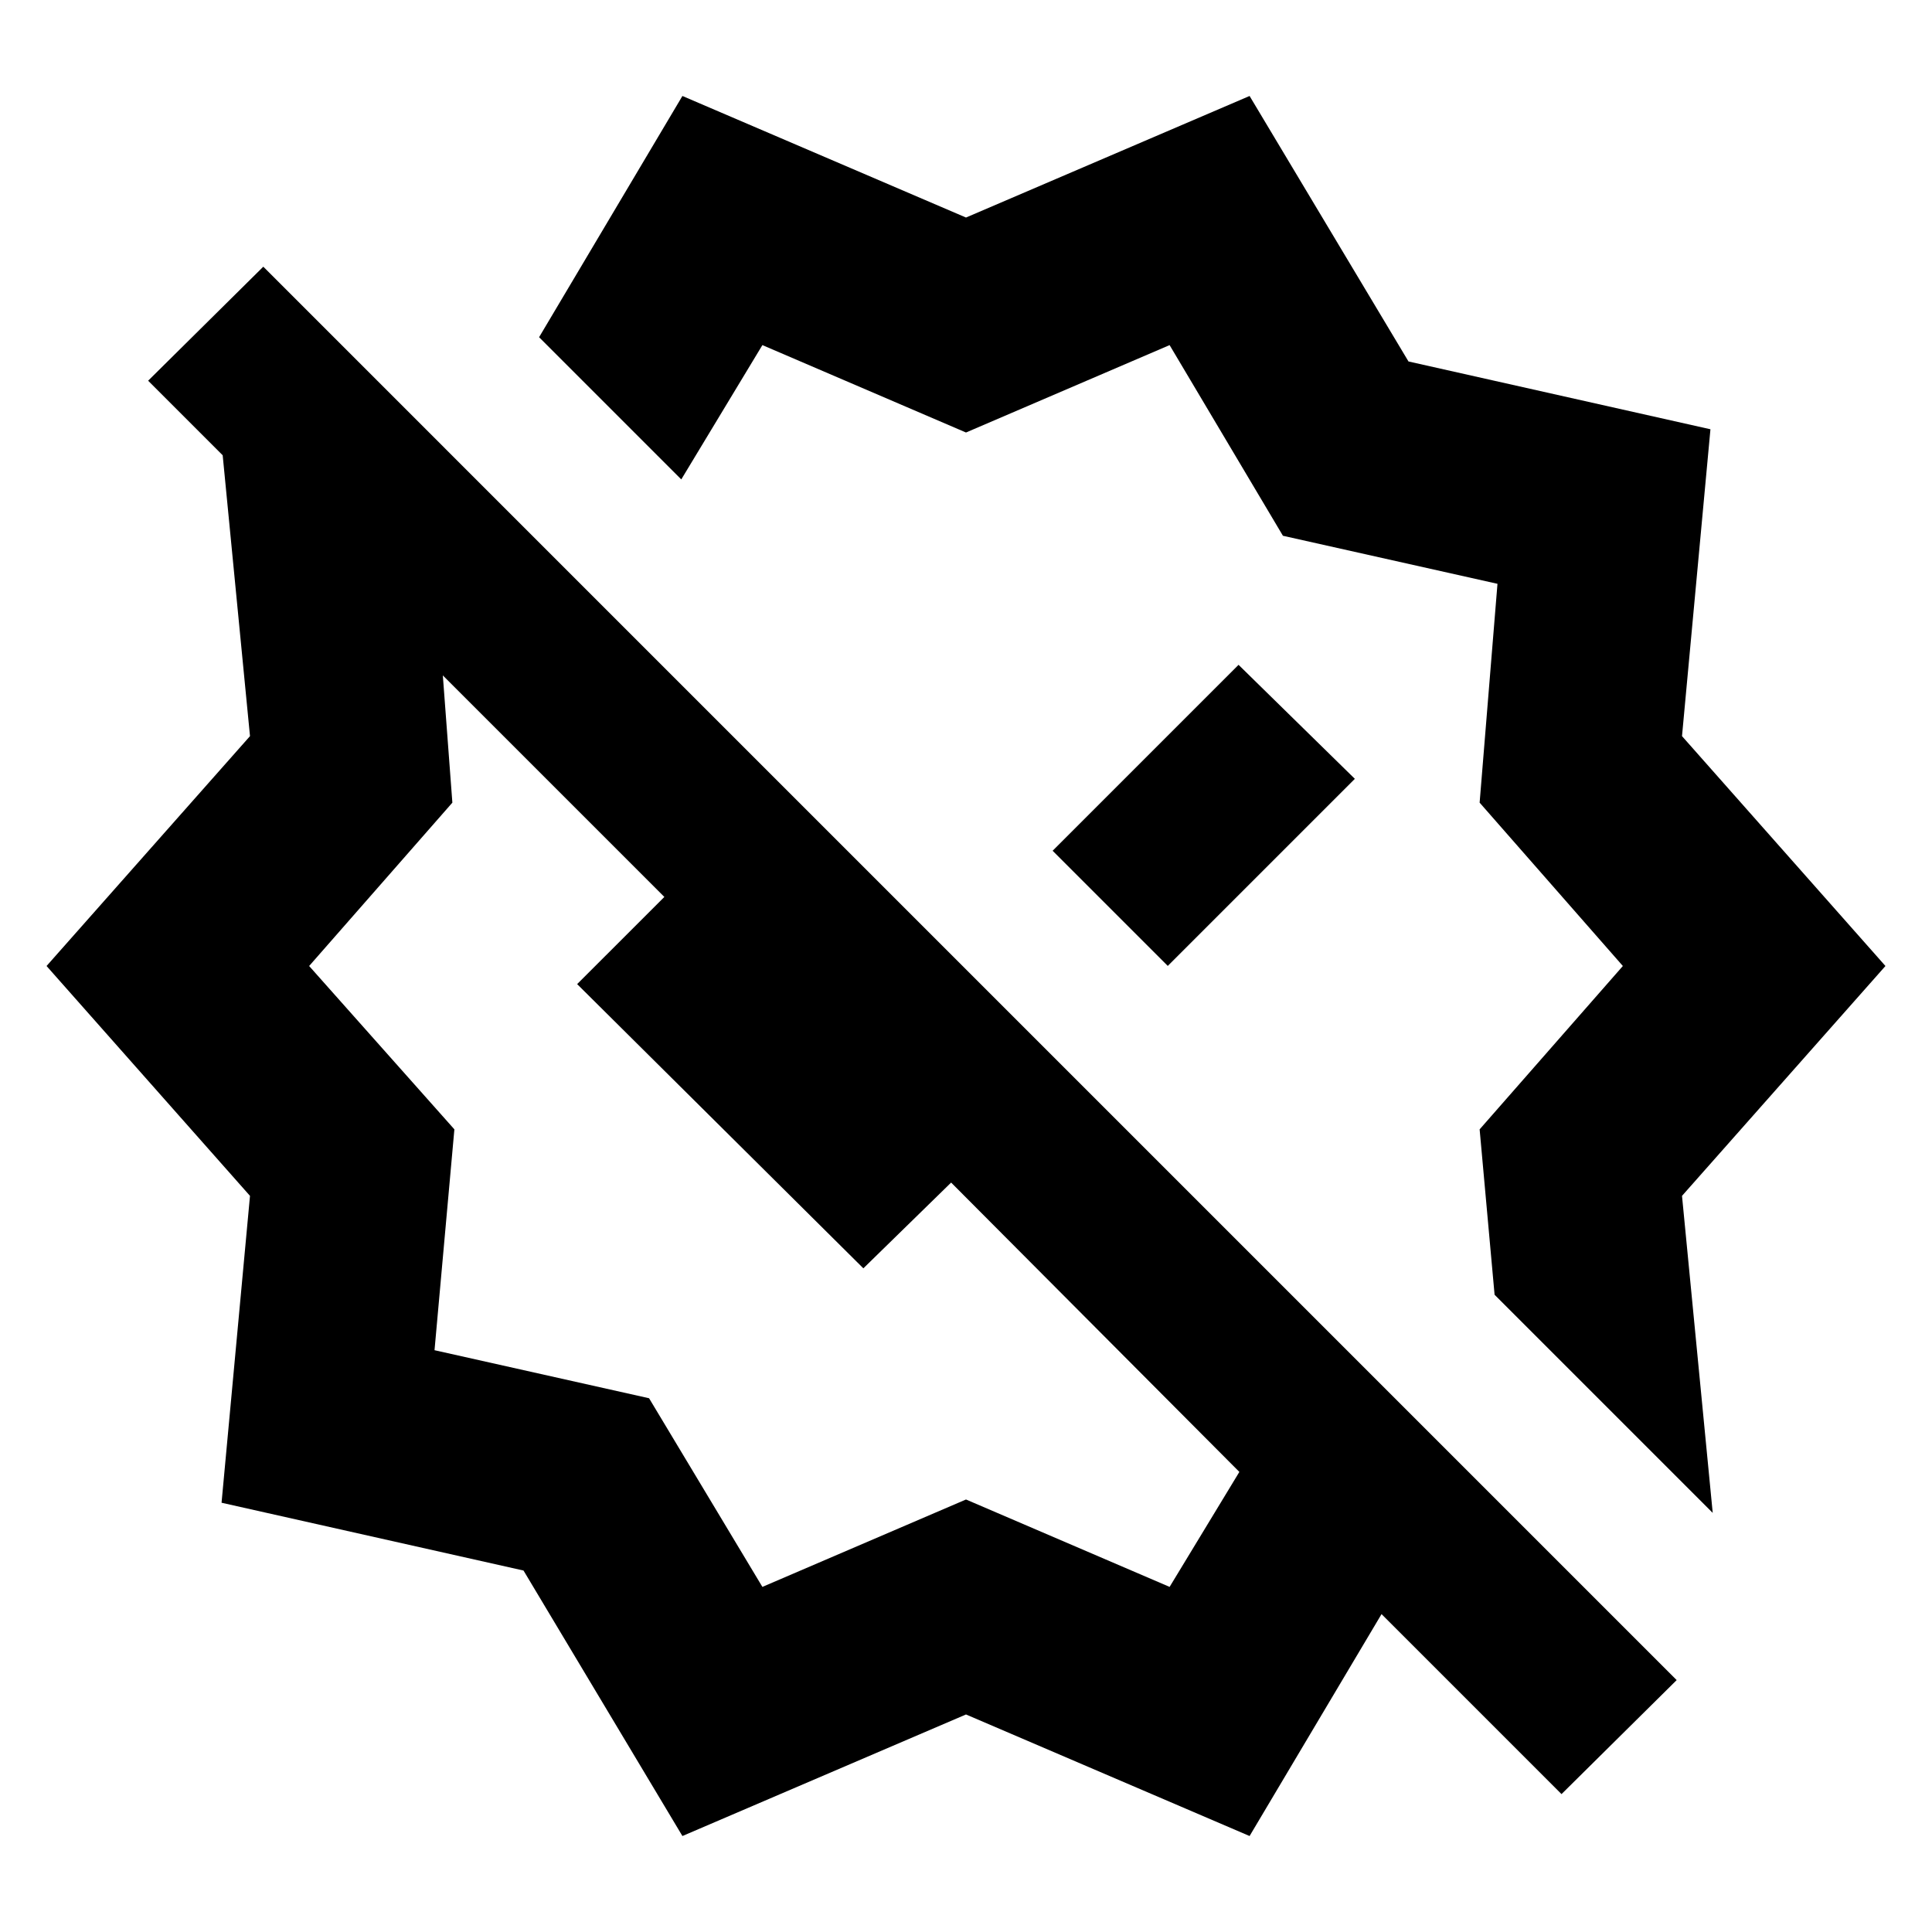 <svg xmlns="http://www.w3.org/2000/svg" height="20" viewBox="0 -960 960 960" width="20"><path d="M580.26-480.04 673.22-573l-57.79-56.65-92.39 92.39 57.22 57.22Zm270.78 271.78L742.65-316.65l-7.43-82.18L806.39-480l-71.17-81.17 8.87-108.74-106.61-23.87-56.31-94.74L480-745.09l-101.17-43.43-40.31 66.74-70.65-70.66 71.22-119.87L480-851.91l140.91-60.4 78.96 131.92 150.04 33.69-14.13 152.48L936.87-480 835.78-365.78l15.26 157.52Zm-472.21 36.78L480-214.91l101.17 43.43 34.66-57.13-143.22-143.78L429-329.78 286.78-471l57.79-57.78L429-444.22l-14.17 14.61-194.79-194.78 4.74 63.22L153.61-480l72.17 81.17-9.87 109.74 106.61 23.87 56.31 93.74ZM339.09-47.69l-78.96-131.92-150.04-33.69 14.13-152.48L23.13-480l101.09-114.22-13.57-139.56-37.04-37.05 57.22-56.65 702.3 702.31-57.22 56.65-89.43-89.44-65.57 110.27L480-108.09l-140.91 60.4Zm183.95-489.57ZM384.43-460Z"/></svg>
